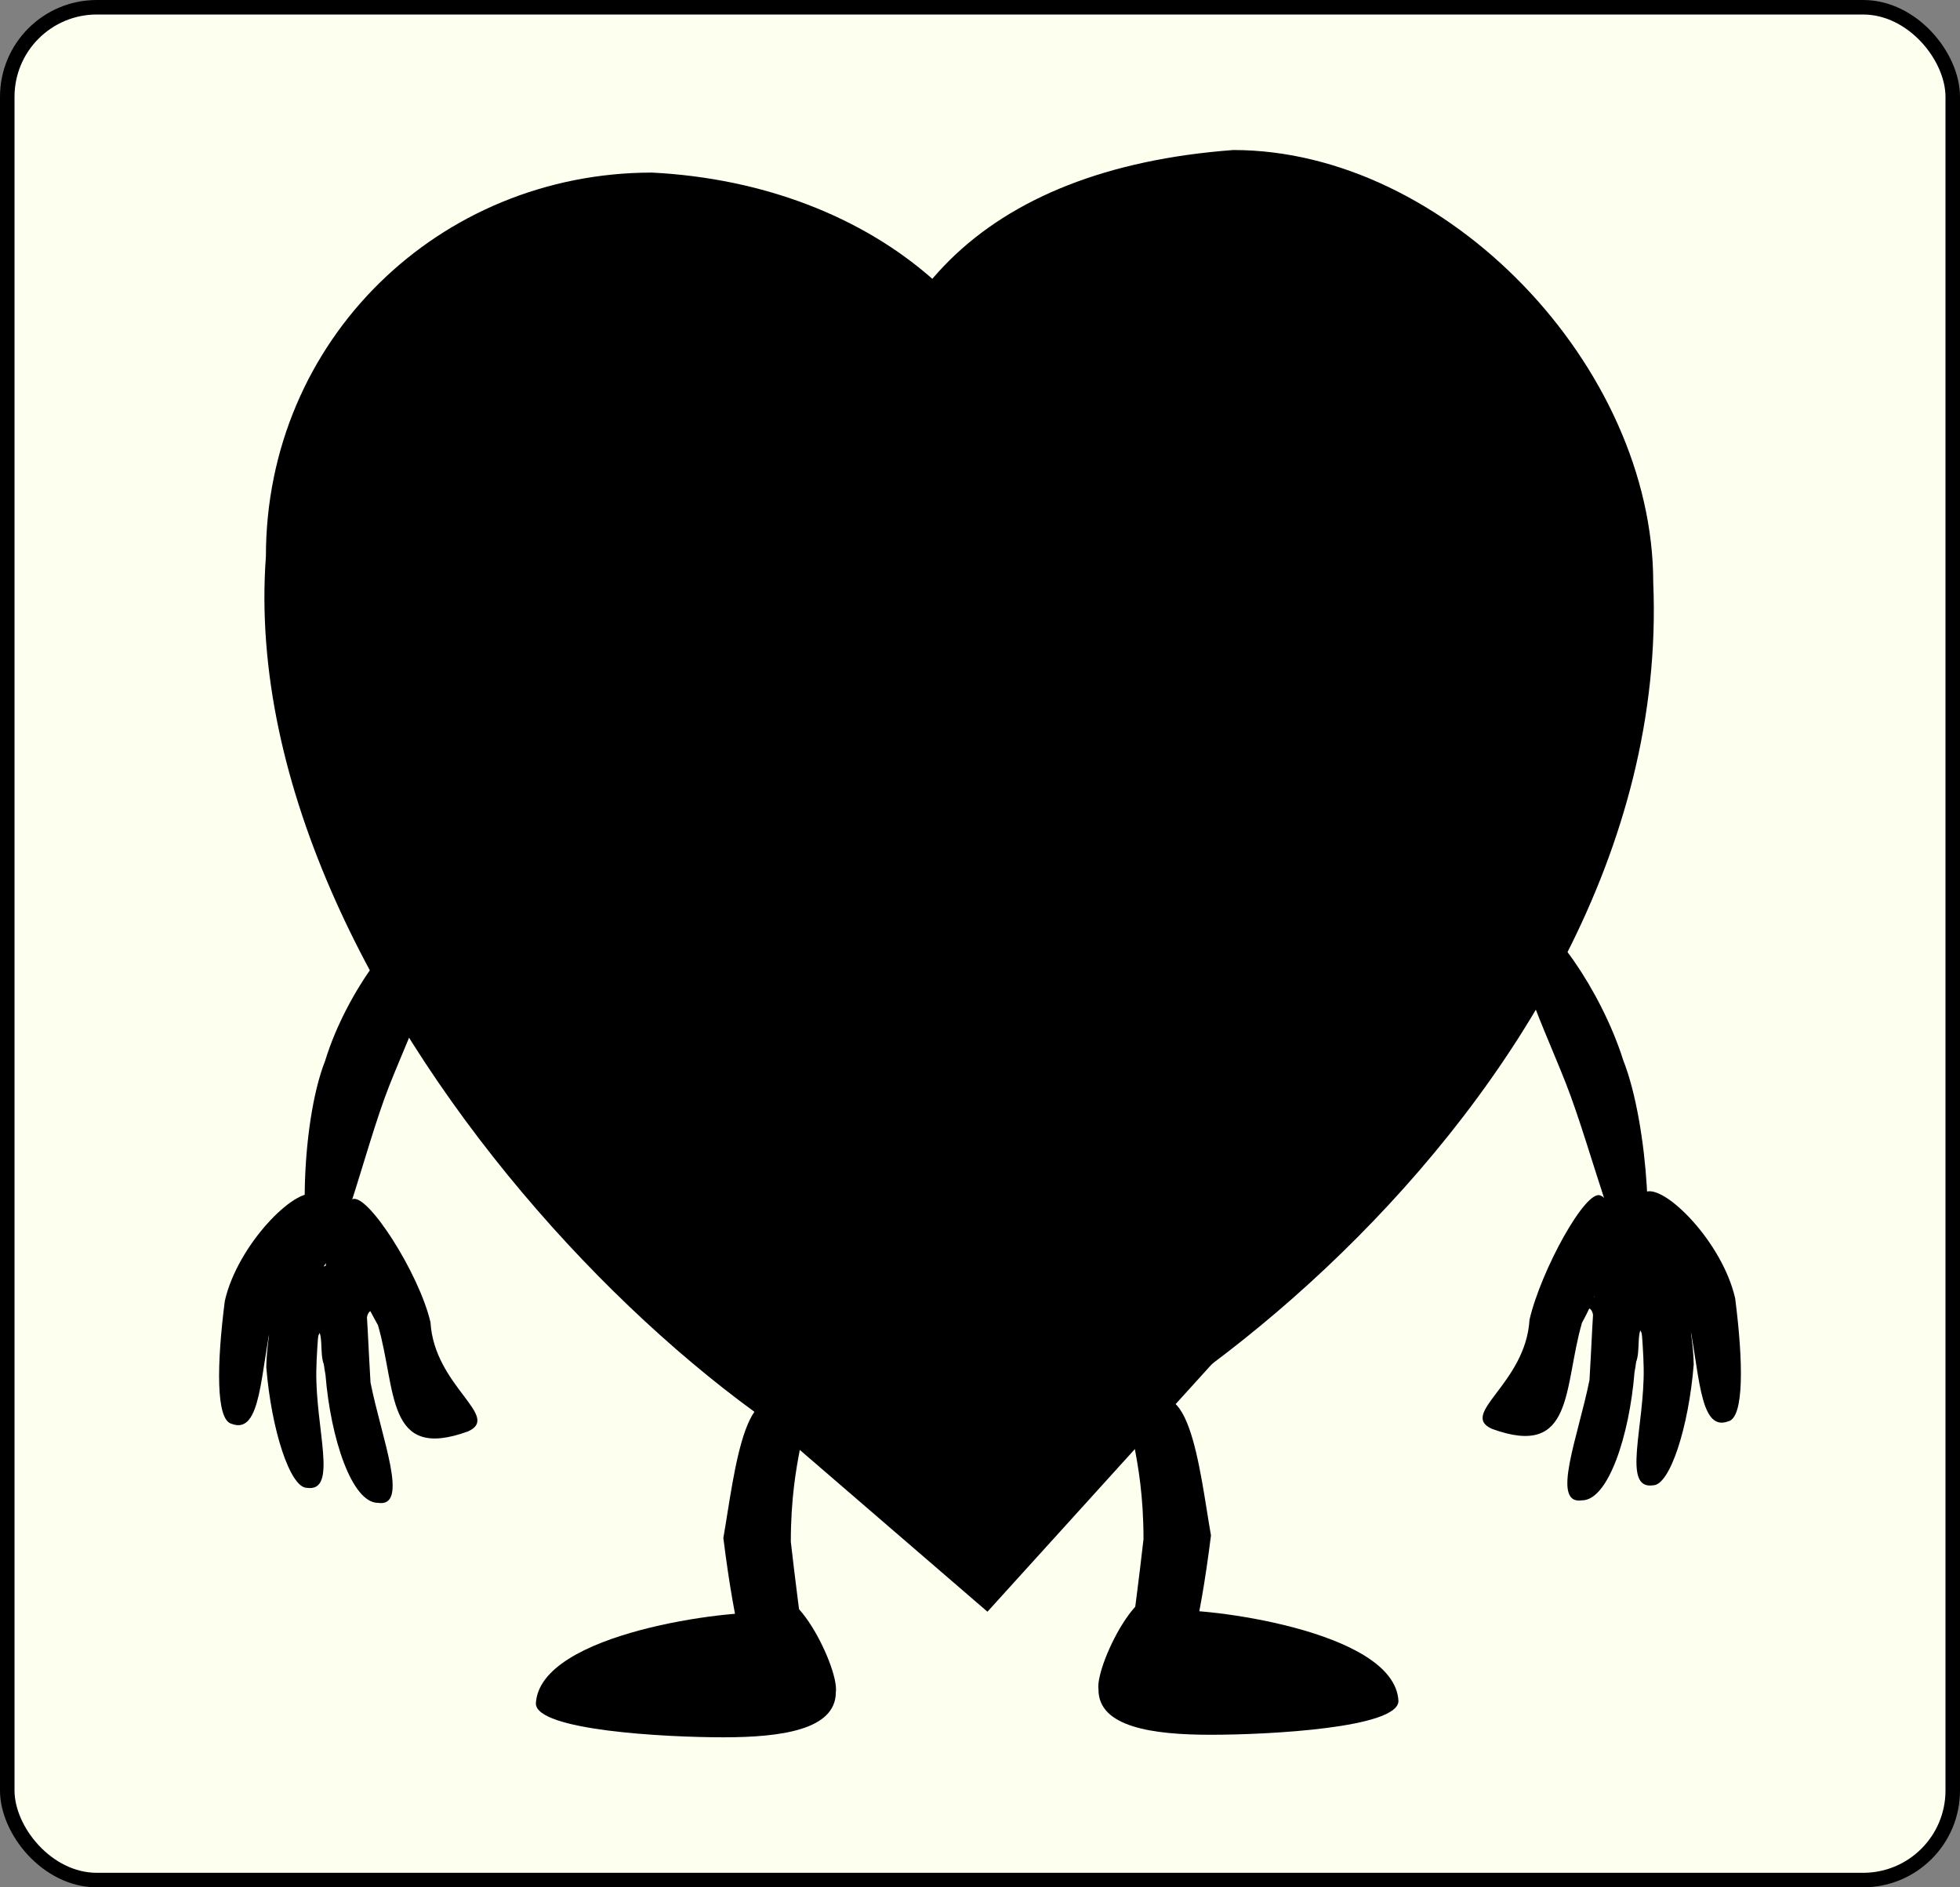 <svg width="405" height="390" viewBox="0 0 405 390" fill="none" xmlns="http://www.w3.org/2000/svg">
<rect x="0" y="0" width="405" height="390" fill="#808080" stroke="none"/>
<rect x="1.5" y="1.5" width="402" height="387" rx="18.5" fill="#FDFFEF"/>
<rect x="1.5" y="1.5" width="402" height="387" rx="18.5" stroke="black" stroke-width="3"/>
<path d="M236.286 318.06C232.406 352.259 230.081 351.482 241.703 349.15C244.698 349.15 247.901 335.937 250.226 317.283C247.901 304.07 245.577 279.197 234.73 293.188C231.735 293.188 236.286 300.031 236.286 318.06Z" fill="black"/>
<path d="M226.982 349.151C226.982 356.923 238.244 358.477 250.226 358.477C262.207 358.477 288.964 357.062 288.964 351.482C288.19 336.714 247.901 332.051 241.703 332.828C237.829 321.169 226.207 343.71 226.982 349.151Z" fill="black"/>
<path d="M163.408 318.584C167.288 352.783 169.612 352.005 157.991 349.674C154.996 349.674 151.793 336.461 149.468 317.806C151.793 304.593 154.117 279.721 164.964 293.712C167.959 293.712 163.408 300.554 163.408 318.584Z" fill="black"/>
<path d="M172.712 349.673C172.712 357.446 161.449 359 149.468 359C137.487 359 110.729 357.585 110.729 352.005C111.504 337.237 151.793 332.574 157.991 333.351C161.865 321.692 173.486 344.233 172.712 349.673Z" fill="black"/>
<path d="M67.191 219.188C61.908 232.571 61.789 260.415 65.64 261.946C69.492 263.476 75.135 237.781 80.418 224.399C85.701 211.016 94.875 193.038 87.169 191.175C83.318 189.645 71.646 204.573 67.191 219.188Z" fill="black"/>
<path d="M46.457 268.812C44.793 281.798 44.555 293.467 47.892 294.234C54.09 296.566 53.737 283.409 56.414 271.694C59.091 259.978 68.273 247.589 64.937 246.821C61.063 245.267 49.134 257.096 46.457 268.812Z" fill="black"/>
<path d="M78.108 273.858C81.982 287.238 79.657 302.006 96.703 295.788C103.675 292.679 89.73 286.461 88.955 273.248C86.63 263.143 75.753 246.177 72.766 247.854C65.018 247.076 72.259 263.368 78.108 273.858Z" fill="black"/>
<path d="M55.024 282.52C56.082 295.57 59.964 307.391 63.387 307.447C69.933 308.438 65.165 295.284 65.36 283.267C65.556 271.249 69.134 250.764 65.711 250.708C61.6 249.993 55.219 270.502 55.024 282.52Z" fill="black"/>
<path d="M67.261 284.129C68.319 297.179 72.685 310.556 78.108 310.556C84.654 311.547 78.883 297.343 76.559 285.684C75.784 273.248 75.333 250.763 71.91 250.707C67.799 249.993 64.937 271.693 67.261 284.129Z" fill="black"/>
<path d="M74.234 277.134C76.221 277.053 75.009 271.693 76.558 270.916C78.108 271.693 78.108 276.357 81.207 276.357C81.207 275.069 77.923 268.584 75.784 268.584C73.644 268.584 74.234 275.846 74.234 277.134Z" fill="black"/>
<path d="M63.398 283.022C65.134 283.256 64.936 277.134 66.065 275.437C66.84 277.769 65.714 282.688 68.389 283.209C68.701 281.6 69.108 261.949 67.261 261.589C65.414 261.228 63.71 281.413 63.398 283.022Z" fill="black"/>
<path d="M52.851 283.169C54.586 283.403 54.389 277.281 55.517 275.584C56.292 277.916 55.166 282.835 57.841 283.356C58.153 281.747 58.56 262.096 56.713 261.736C54.866 261.375 53.163 281.56 52.851 283.169Z" fill="black"/>
<path d="M335.415 219.095C340.772 232.665 341.975 260.469 338.514 261.844C335.052 263.219 328.882 237.343 323.525 223.773C318.168 210.204 309.072 191.891 316.045 190.337C319.507 188.961 330.766 204.327 335.415 219.095Z" fill="black"/>
<path d="M358.543 268.29C360.207 281.276 360.445 292.944 357.108 293.712C350.91 296.043 351.263 282.887 348.586 271.171C345.909 259.456 336.727 247.067 340.063 246.299C343.937 244.745 355.866 256.574 358.543 268.29Z" fill="black"/>
<path d="M326.891 273.336C323.017 286.716 325.342 301.484 308.297 295.266C301.324 292.157 315.27 285.939 316.044 272.726C318.369 262.621 327.778 245.4 330.765 247.076C334.678 248.53 332.74 262.846 326.891 273.336Z" fill="black"/>
<path d="M349.976 281.998C348.918 295.048 345.035 306.869 341.613 306.925C335.067 307.916 339.835 294.762 339.639 282.744C339.444 270.727 335.866 250.242 339.288 250.185C343.399 249.471 349.78 269.98 349.976 281.998Z" fill="black"/>
<path d="M337.739 283.608C336.681 296.657 332.315 310.034 326.892 310.034C320.346 311.025 326.117 296.821 328.441 285.162C329.216 272.726 329.667 250.242 333.09 250.186C337.201 249.471 340.063 271.172 337.739 283.608Z" fill="black"/>
<path d="M330.766 276.613C328.779 276.532 329.991 271.172 328.442 270.395C326.892 271.172 326.892 275.835 323.793 275.835C323.793 274.547 327.077 268.063 329.216 268.063C331.356 268.063 330.766 275.325 330.766 276.613Z" fill="black"/>
<path d="M341.601 282.5C339.866 282.734 340.063 276.612 338.935 274.915C338.16 277.247 339.286 282.166 336.61 282.688C336.298 281.079 335.892 261.427 337.739 261.067C339.586 260.707 341.289 280.891 341.601 282.5Z" fill="black"/>
<path d="M352.148 282.647C350.413 282.881 350.61 276.759 349.482 275.062C348.707 277.394 349.833 282.313 347.158 282.835C346.846 281.226 346.439 261.574 348.286 261.214C350.133 260.854 351.837 281.038 352.148 282.647Z" fill="black"/>
<path d="M176.475 107.171C176.475 151.814 144.909 310.034 188.982 310.034C216.099 316.252 346.262 230.754 341.613 120.384C341.613 75.74 298.911 31 254.838 31C202.928 34.886 176.475 62.527 176.475 107.171Z" fill="black"/>
<path d="M204.04 333.048L149.468 285.995L250.964 281.275L204.04 333.048Z" fill="black"/>
<path d="M216.874 111.835C216.874 156.478 249.326 313.92 205.253 313.92C161.179 313.92 47.973 209.768 54.946 114.944C54.946 70.3 90.674 35.664 134.748 35.664C180.46 37.996 216.874 67.191 216.874 111.835Z" fill="black"/>
<path d="M232.369 75.304C232.369 77.021 255.612 73.75 274.982 77.636C311.396 89.295 323.018 121.325 323.018 119.608C323.793 115.721 309.072 67.532 270.333 62.868C248.639 60.536 232.369 73.587 232.369 75.304Z" fill="black"/>
<path d="M169.613 75.303C169.613 77.02 144.045 72.194 127.775 76.858C105.096 76.858 78.189 119.769 78.189 118.052C78.189 116.335 93.684 66.754 132.423 62.09C155.102 62.09 169.613 73.586 169.613 75.303Z" fill="black"/>
<path d="M256.387 237.75C257.162 239.304 229.538 272.727 202.153 272.727C171.937 275.058 157.991 257.181 158.765 254.072C159.153 252.517 173.218 266.508 200.603 266.508C228.495 263.875 256.387 236.462 256.387 237.75Z" fill="black"/>
<path d="M205.311 150.698C203.762 187.229 232.692 220.65 262.645 220.65C292.598 220.65 318.429 190.338 313.78 150.698C313.78 117.215 284.85 83.077 254.897 83.077C224.944 83.077 205.311 117.215 205.311 150.698Z" fill="black"/>
<ellipse cx="12.396" cy="13.213" rx="12.396" ry="13.213" transform="matrix(-1 0 0 1 264.739 151.475)" fill="black"/>
<path d="M205.856 141.37C205.856 141.37 226.774 125.048 260.09 131.266C293.405 140.593 284.108 139.038 315.099 163.133C320.522 132.82 293.405 87.74 260.09 81.522C215.928 83.853 205.856 127.633 205.856 141.37Z" fill="black"/>
<ellipse cx="3.874" cy="3.886" rx="3.874" ry="3.886" transform="matrix(-1 0 0 1 252.342 154.584)" fill="black"/>
<path d="M194.949 149.143C196.499 185.674 167.569 219.095 137.616 219.095C107.663 219.095 81.832 188.783 86.481 149.143C86.481 115.66 115.411 81.522 145.364 81.522C175.316 81.522 194.949 115.66 194.949 149.143Z" fill="black"/>
<ellipse cx="147.919" cy="163.134" rx="12.396" ry="13.213" fill="black"/>
<path d="M194.405 139.816C194.405 139.816 173.487 123.493 140.171 129.711C106.856 139.039 116.153 137.484 85.162 161.579C79.738 131.266 106.856 86.185 140.171 79.967C184.333 82.299 194.405 126.079 194.405 139.816Z" fill="black"/>
<ellipse cx="151.792" cy="156.916" rx="3.874" ry="3.886" fill="black"/>
</svg>
